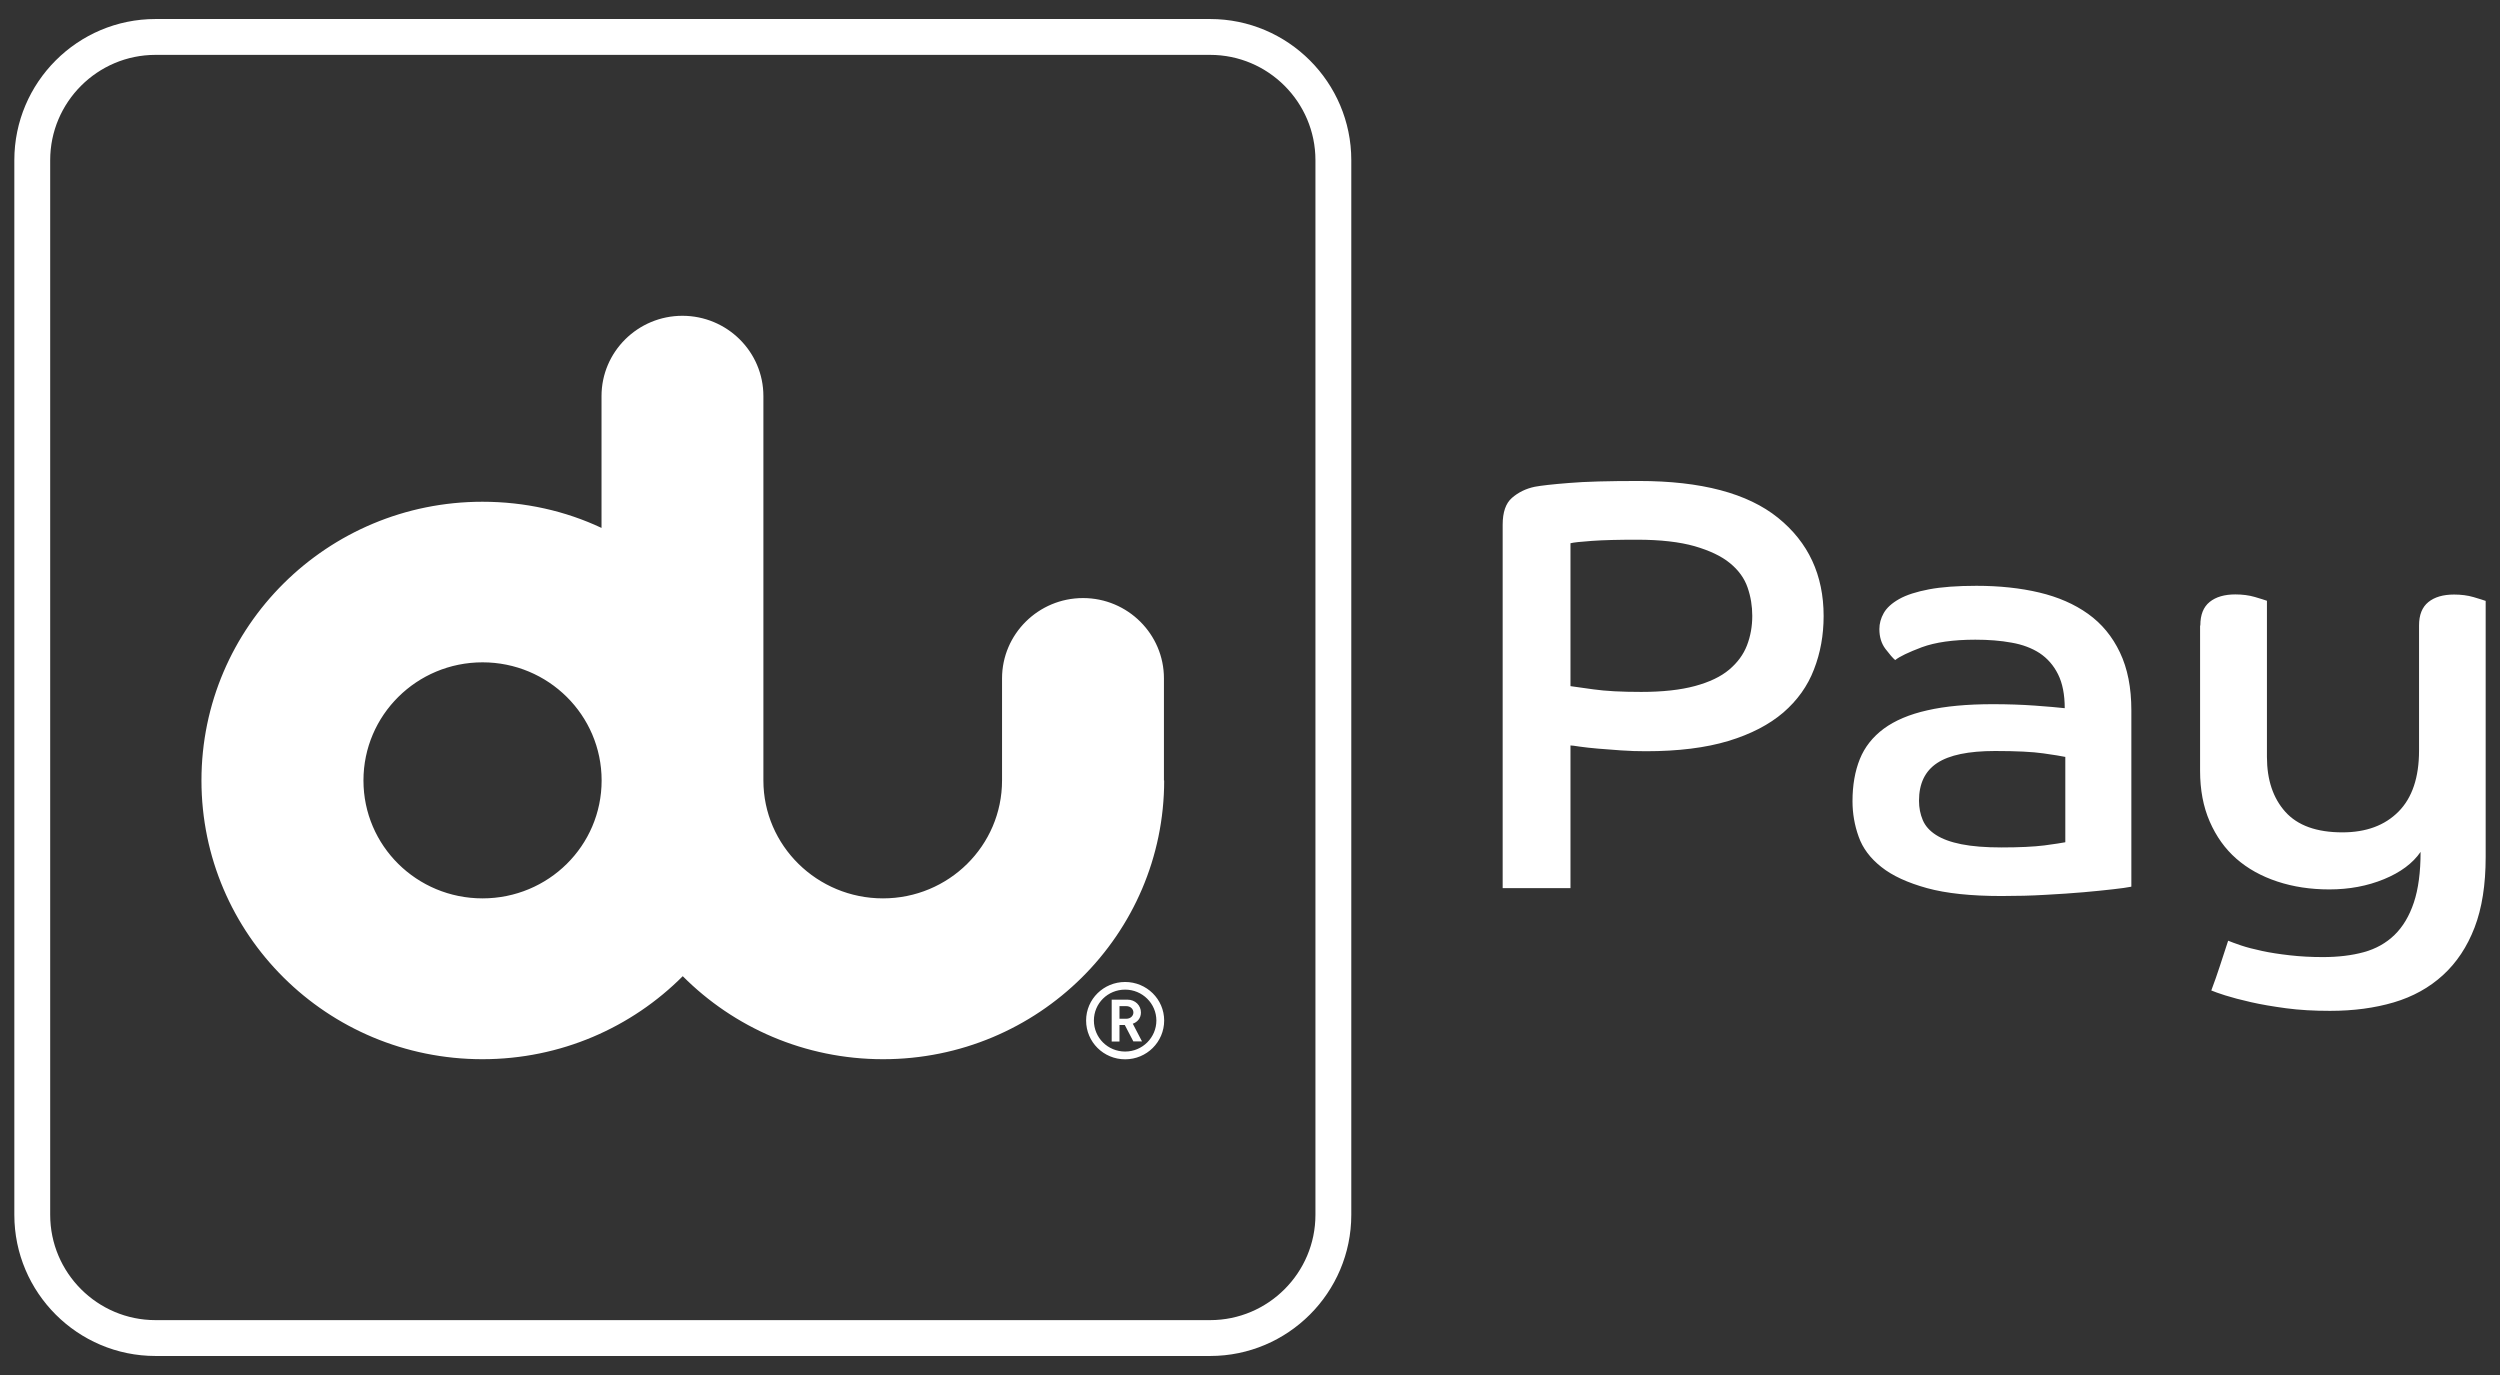 <svg width="120" height="66" viewBox="0 0 120 66" fill="none" xmlns="http://www.w3.org/2000/svg">
  <rect x="0" y="0" width="120" height="66" fill="#333333" stroke="none"/>
  <path d="M58.087 65.087H7.463C3.728 65.087 0.688 62.047 0.688 58.312V7.688C0.688 3.953 3.728 0.913 7.463 0.913H58.087C61.822 0.913 64.862 3.953 64.862 7.688V58.312C64.862 62.047 61.822 65.087 58.087 65.087ZM7.463 2.634C4.678 2.634 2.409 4.903 2.409 7.688V58.312C2.409 61.097 4.678 63.366 7.463 63.366H58.087C60.872 63.366 63.141 61.097 63.141 58.312V7.688C63.141 4.903 60.872 2.634 58.087 2.634H7.463ZM55.88 48.985C55.88 50.015 55.042 50.847 54.007 50.847C52.971 50.847 52.133 50.015 52.133 48.985C52.133 47.955 52.977 47.135 54.007 47.135C55.037 47.135 55.88 47.961 55.88 48.985ZM54.007 47.502C53.175 47.502 52.507 48.159 52.507 48.985C52.507 49.812 53.175 50.474 54.007 50.474C54.839 50.474 55.506 49.8 55.506 48.985C55.506 48.17 54.833 47.502 54.007 47.502ZM54.403 49.993L53.99 49.2H53.735V49.993H53.361V47.983H54.114C54.499 47.983 54.765 48.267 54.765 48.6C54.765 48.883 54.584 49.065 54.374 49.138L54.816 49.987H54.403M54.063 48.295H53.735V48.9H54.063C54.261 48.9 54.403 48.764 54.403 48.6C54.403 48.436 54.267 48.295 54.063 48.295ZM17.446 37.462C17.446 40.598 20.004 43.122 23.162 43.122C26.32 43.122 28.878 40.598 28.878 37.462C28.878 34.327 26.32 31.792 23.162 31.792C20.004 31.792 17.446 34.327 17.446 37.462ZM55.88 37.462C55.88 44.854 49.836 50.842 42.388 50.842C38.624 50.842 35.217 49.313 32.772 46.857C30.327 49.313 26.92 50.842 23.157 50.842C15.697 50.842 9.67 44.854 9.67 37.462C9.67 30.071 15.703 24.084 23.157 24.084C25.2 24.084 27.141 24.525 28.873 25.34V19.012C28.873 16.885 30.616 15.158 32.755 15.158C34.895 15.158 36.643 16.879 36.643 19.012V37.462C36.643 40.598 39.23 43.122 42.382 43.122C45.534 43.122 48.098 40.598 48.098 37.462V32.561C48.098 30.439 49.841 28.707 51.986 28.707C54.131 28.707 55.869 30.439 55.869 32.561V37.462H55.88ZM72.128 25.187C72.128 24.587 72.275 24.157 72.575 23.897C72.875 23.636 73.238 23.455 73.668 23.365C73.968 23.308 74.511 23.246 75.298 23.184C76.084 23.116 77.205 23.087 78.665 23.087C81.659 23.087 83.883 23.676 85.343 24.853C86.803 26.03 87.534 27.604 87.534 29.567C87.534 30.484 87.381 31.339 87.069 32.137C86.764 32.935 86.271 33.62 85.598 34.203C84.924 34.78 84.047 35.238 82.961 35.567C81.874 35.895 80.555 36.059 79.005 36.059C78.614 36.059 78.212 36.048 77.811 36.019C77.409 35.991 77.041 35.963 76.701 35.934C76.367 35.906 76.073 35.872 75.83 35.838C75.586 35.799 75.439 35.782 75.383 35.782V42.63H72.128V25.198V25.187ZM75.383 32.935C75.513 32.952 75.881 33.003 76.475 33.088C77.075 33.173 77.839 33.212 78.778 33.212C79.808 33.212 80.668 33.116 81.359 32.929C82.049 32.742 82.598 32.482 83 32.143C83.402 31.803 83.685 31.418 83.855 30.977C84.025 30.535 84.109 30.066 84.109 29.562C84.109 29.092 84.036 28.639 83.883 28.198C83.73 27.756 83.453 27.372 83.04 27.032C82.627 26.692 82.061 26.427 81.342 26.217C80.623 26.013 79.701 25.906 78.58 25.906C77.68 25.906 76.962 25.923 76.418 25.962C75.875 26.002 75.53 26.036 75.383 26.076V32.924V32.935ZM102.299 42.562C102.112 42.601 101.818 42.641 101.416 42.686C101.014 42.731 100.539 42.782 100.001 42.828C99.458 42.873 98.853 42.918 98.179 42.952C97.505 42.992 96.804 43.009 96.074 43.009C94.614 43.009 93.419 42.884 92.497 42.63C91.574 42.375 90.839 42.041 90.307 41.617C89.775 41.198 89.407 40.711 89.214 40.156C89.016 39.608 88.92 39.036 88.92 38.459C88.92 37.689 89.039 37.015 89.271 36.438C89.503 35.861 89.888 35.374 90.42 34.978C90.952 34.587 91.648 34.288 92.514 34.095C93.374 33.897 94.421 33.801 95.655 33.801C96.368 33.801 97.041 33.824 97.675 33.869C98.309 33.914 98.79 33.959 99.107 33.993C99.107 33.337 99 32.793 98.785 32.363C98.57 31.933 98.275 31.599 97.902 31.35C97.528 31.107 97.075 30.937 96.555 30.847C96.028 30.75 95.451 30.705 94.817 30.705C93.753 30.705 92.893 30.83 92.248 31.067C91.603 31.311 91.178 31.514 90.969 31.684C90.856 31.588 90.703 31.413 90.505 31.152C90.307 30.892 90.21 30.575 90.21 30.196C90.21 29.935 90.278 29.675 90.42 29.426C90.561 29.177 90.81 28.951 91.161 28.753C91.512 28.555 91.993 28.402 92.593 28.288C93.193 28.175 93.951 28.119 94.868 28.119C95.972 28.119 96.979 28.226 97.885 28.441C98.79 28.656 99.571 28.996 100.228 29.466C100.884 29.935 101.394 30.552 101.756 31.316C102.124 32.086 102.305 33.008 102.305 34.095V42.545L102.299 42.562ZM99.13 36.331C98.943 36.291 98.592 36.234 98.077 36.161C97.562 36.087 96.792 36.048 95.762 36.048C94.489 36.048 93.567 36.24 92.984 36.625C92.401 37.01 92.112 37.61 92.112 38.436C92.112 38.776 92.174 39.081 92.293 39.364C92.412 39.647 92.627 39.885 92.927 40.077C93.227 40.27 93.634 40.422 94.15 40.524C94.665 40.626 95.304 40.677 96.074 40.677C96.934 40.677 97.619 40.643 98.122 40.581C98.626 40.513 98.966 40.462 99.135 40.428V36.331H99.13ZM105.616 30.015C105.616 29.511 105.763 29.137 106.063 28.894C106.363 28.651 106.776 28.532 107.296 28.532C107.63 28.532 107.947 28.571 108.236 28.656C108.525 28.741 108.717 28.803 108.813 28.837V36.331C108.813 37.434 109.108 38.311 109.696 38.968C110.285 39.624 111.196 39.953 112.435 39.953C113.579 39.953 114.473 39.619 115.129 38.957C115.786 38.294 116.114 37.315 116.114 36.025V30.02C116.114 29.517 116.261 29.143 116.561 28.9C116.861 28.656 117.274 28.538 117.795 28.538C118.129 28.538 118.446 28.577 118.734 28.662C119.023 28.747 119.215 28.809 119.312 28.843V41.136C119.312 42.465 119.136 43.592 118.78 44.52C118.423 45.448 117.919 46.206 117.263 46.806C116.606 47.406 115.82 47.842 114.903 48.114C113.986 48.385 112.967 48.521 111.841 48.521C111.071 48.521 110.37 48.482 109.736 48.397C109.102 48.312 108.536 48.216 108.038 48.102C107.54 47.989 107.138 47.882 106.815 47.78C106.498 47.678 106.272 47.599 106.142 47.542C106.289 47.152 106.431 46.75 106.561 46.348C106.691 45.946 106.821 45.55 106.951 45.154C107.081 45.21 107.291 45.284 107.568 45.38C107.851 45.476 108.185 45.561 108.581 45.646C108.972 45.731 109.419 45.799 109.917 45.855C110.415 45.912 110.941 45.94 111.501 45.94C112.232 45.94 112.888 45.861 113.465 45.703C114.043 45.544 114.535 45.267 114.937 44.877C115.339 44.486 115.65 43.965 115.865 43.32C116.08 42.675 116.188 41.866 116.188 40.892C115.814 41.435 115.231 41.871 114.433 42.2C113.635 42.528 112.764 42.692 111.807 42.692C110.907 42.692 110.075 42.567 109.311 42.313C108.542 42.058 107.891 41.696 107.347 41.22C106.804 40.745 106.38 40.151 106.068 39.438C105.757 38.725 105.604 37.915 105.604 36.998V30.037L105.616 30.015Z" fill="white"/>
</svg>